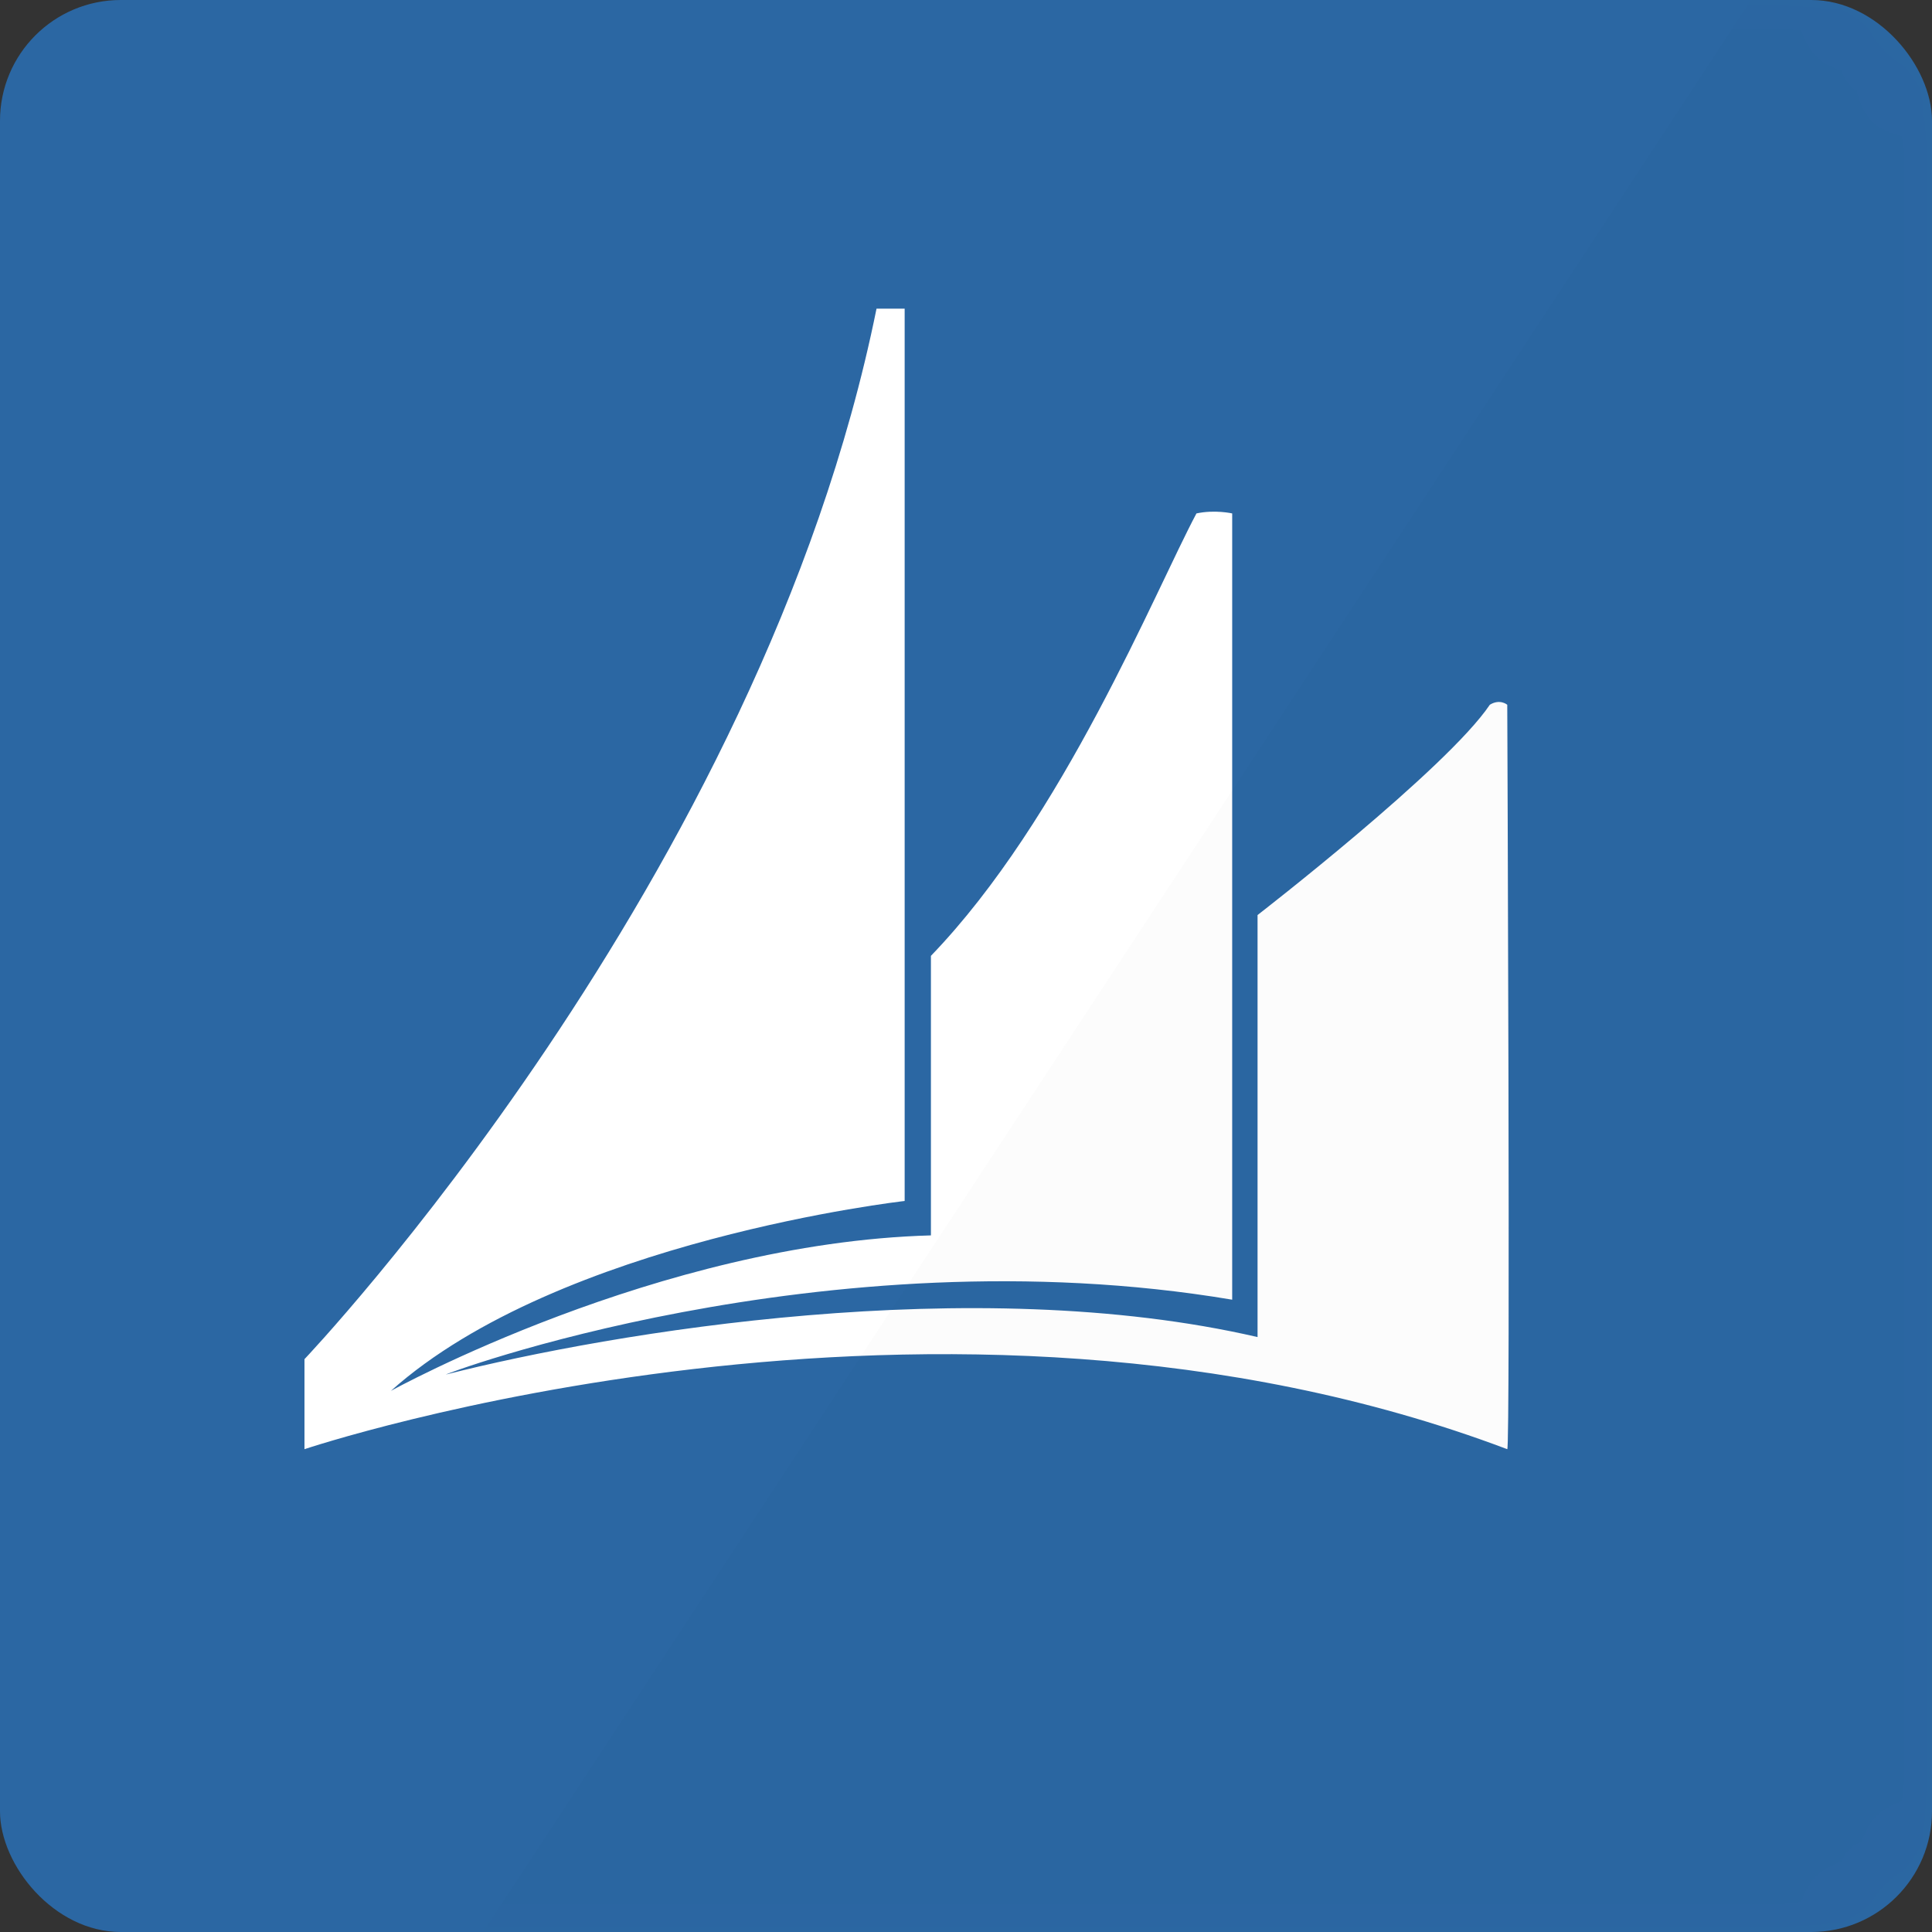 <?xml version="1.0" encoding="UTF-8" standalone="no"?>
<svg width="32px" height="32px" viewBox="0 0 32 32" version="1.1" xmlns="http://www.w3.org/2000/svg" xmlns:xlink="http://www.w3.org/1999/xlink" xmlns:sketch="http://www.bohemiancoding.com/sketch/ns">
    <rect x="0" y="0" width="32" height="32" fill="#333333" stroke="none"/>
    <!-- Generator: Sketch 3.2.2 (9983) - http://www.bohemiancoding.com/sketch -->
    <title>MicrosoftDynamics</title>
    <desc>Created with Sketch.</desc>
    <defs>
        <rect id="path-1" x="0" y="0" width="32" height="32" rx="2"></rect>
    </defs>
    <g id="Sources-Icons-32px" stroke="none" stroke-width="1" fill="none" fill-rule="evenodd" sketch:type="MSPage">
        <g id="MicrosoftDynamics" sketch:type="MSArtboardGroup">
            <g id="source-dynamics" sketch:type="MSLayerGroup">
                <mask id="mask-2" sketch:name="BG" fill="white">
                    <use xlink:href="#path-1"></use>
                </mask>
                <use id="BG" fill="#2B67A3" sketch:type="MSShapeGroup" xlink:href="#path-1"></use>
                <path d="M14.518,5.112 C14.731,5.112 14.984,5.112 14.984,5.112 L14.984,19.892 C14.984,19.892 9.271,20.537 6.475,23.037 C6.475,23.037 10.911,20.586 15.419,20.462 L15.419,15.832 C17.613,13.556 19.128,9.796 19.817,8.504 C20.123,8.438 20.409,8.504 20.409,8.504 L20.409,21.527 C13.635,20.388 7.237,22.804 7.391,22.765 C10.146,22.067 16.123,21.058 20.829,22.146 C20.829,21.255 20.829,15.156 20.829,15.156 C20.829,15.156 23.966,12.729 24.676,11.673 C24.844,11.569 24.965,11.673 24.965,11.673 C24.965,11.673 25.018,24.023 24.965,24.003 C15.587,20.462 5.043,24.003 5.043,24.003 L5.043,22.512 C5.043,22.512 12.606,14.56 14.518,5.112 Z" id="logo-dynamics" fill="#FFFFFF" sketch:type="MSShapeGroup" mask="url(#mask-2)"></path>
                <path d="M29,0 L8,32 L32,32 L32,0 L29,0 Z" id="shadow" opacity="0.102" fill="#000000" sketch:type="MSShapeGroup" mask="url(#mask-2)"></path>
            </g>
        </g>
    </g>
</svg>